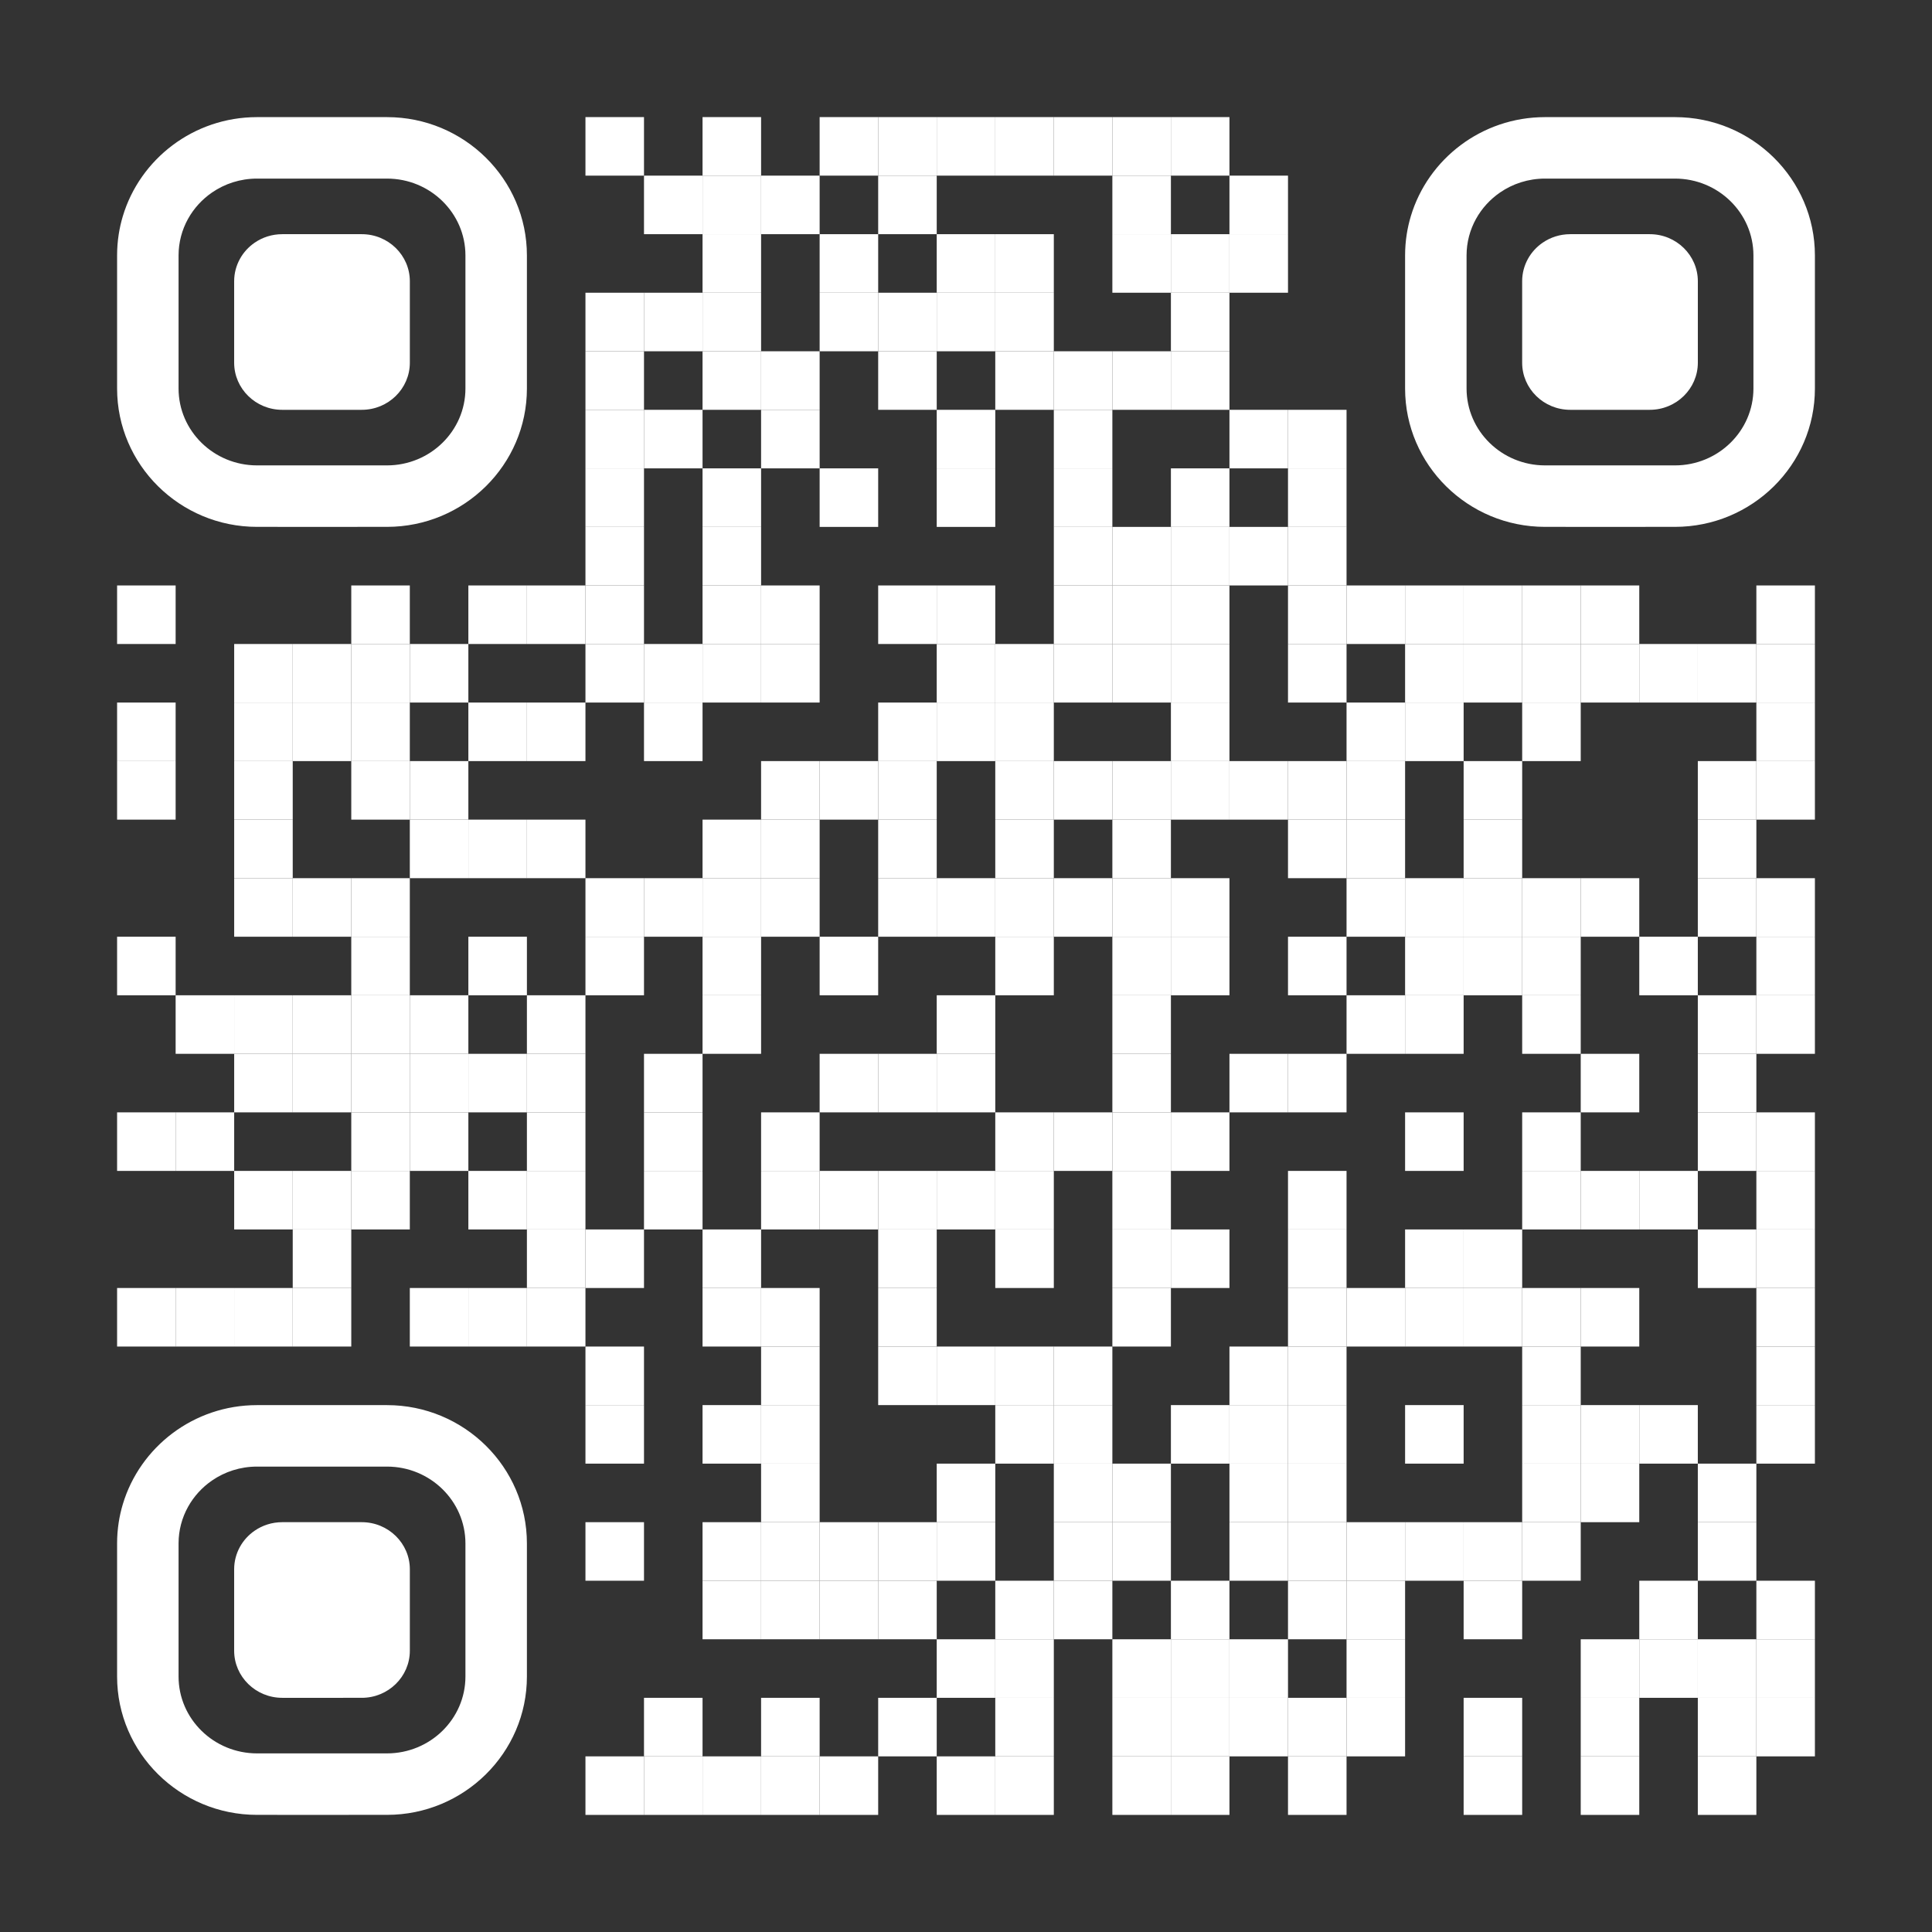 <?xml version="1.0" encoding="utf-8"?>
<!DOCTYPE svg PUBLIC "-//W3C//DTD SVG 1.1//EN" "http://www.w3.org/Graphics/SVG/1.1/DTD/svg11.dtd">
<svg version="1.1" id="Layer_1" xmlns="http://www.w3.org/2000/svg" xmlns:xlink="http://www.w3.org/1999/xlink" x="0px" y="0px"
width="1716px" height="1716px" viewBox="0 0 1716 1716" enable-background="new 0 0 1716 1716" xml:space="preserve">
<rect x="0" y="0" width="1716" height="1716" fill="#333333" stroke="none"/>
<rect x="0" y="0" width="1716" height="1716" fill="none" /><g transform="translate(104,104)"><g transform="translate(416,0) scale(0.52,0.52)"><g transform="" style="fill: rgb(255, 255, 255);">
<rect width="100" height="100"/>
</g></g><g transform="translate(520,0) scale(0.52,0.52)"><g transform="" style="fill: rgb(255, 255, 255);">
<rect width="100" height="100"/>
</g></g><g transform="translate(624,0) scale(0.52,0.52)"><g transform="" style="fill: rgb(255, 255, 255);">
<rect width="100" height="100"/>
</g></g><g transform="translate(676,0) scale(0.52,0.52)"><g transform="" style="fill: rgb(255, 255, 255);">
<rect width="100" height="100"/>
</g></g><g transform="translate(728,0) scale(0.52,0.52)"><g transform="" style="fill: rgb(255, 255, 255);">
<rect width="100" height="100"/>
</g></g><g transform="translate(780,0) scale(0.52,0.52)"><g transform="" style="fill: rgb(255, 255, 255);">
<rect width="100" height="100"/>
</g></g><g transform="translate(832,0) scale(0.52,0.52)"><g transform="" style="fill: rgb(255, 255, 255);">
<rect width="100" height="100"/>
</g></g><g transform="translate(884,0) scale(0.52,0.52)"><g transform="" style="fill: rgb(255, 255, 255);">
<rect width="100" height="100"/>
</g></g><g transform="translate(936,0) scale(0.52,0.52)"><g transform="" style="fill: rgb(255, 255, 255);">
<rect width="100" height="100"/>
</g></g><g transform="translate(468,52) scale(0.52,0.52)"><g transform="" style="fill: rgb(255, 255, 255);">
<rect width="100" height="100"/>
</g></g><g transform="translate(520,52) scale(0.52,0.52)"><g transform="" style="fill: rgb(255, 255, 255);">
<rect width="100" height="100"/>
</g></g><g transform="translate(572,52) scale(0.52,0.52)"><g transform="" style="fill: rgb(255, 255, 255);">
<rect width="100" height="100"/>
</g></g><g transform="translate(676,52) scale(0.52,0.52)"><g transform="" style="fill: rgb(255, 255, 255);">
<rect width="100" height="100"/>
</g></g><g transform="translate(884,52) scale(0.52,0.52)"><g transform="" style="fill: rgb(255, 255, 255);">
<rect width="100" height="100"/>
</g></g><g transform="translate(988,52) scale(0.52,0.52)"><g transform="" style="fill: rgb(255, 255, 255);">
<rect width="100" height="100"/>
</g></g><g transform="translate(520,104) scale(0.52,0.52)"><g transform="" style="fill: rgb(255, 255, 255);">
<rect width="100" height="100"/>
</g></g><g transform="translate(624,104) scale(0.52,0.52)"><g transform="" style="fill: rgb(255, 255, 255);">
<rect width="100" height="100"/>
</g></g><g transform="translate(728,104) scale(0.52,0.52)"><g transform="" style="fill: rgb(255, 255, 255);">
<rect width="100" height="100"/>
</g></g><g transform="translate(780,104) scale(0.52,0.52)"><g transform="" style="fill: rgb(255, 255, 255);">
<rect width="100" height="100"/>
</g></g><g transform="translate(884,104) scale(0.52,0.52)"><g transform="" style="fill: rgb(255, 255, 255);">
<rect width="100" height="100"/>
</g></g><g transform="translate(936,104) scale(0.52,0.52)"><g transform="" style="fill: rgb(255, 255, 255);">
<rect width="100" height="100"/>
</g></g><g transform="translate(988,104) scale(0.52,0.52)"><g transform="" style="fill: rgb(255, 255, 255);">
<rect width="100" height="100"/>
</g></g><g transform="translate(416,156) scale(0.52,0.52)"><g transform="" style="fill: rgb(255, 255, 255);">
<rect width="100" height="100"/>
</g></g><g transform="translate(468,156) scale(0.52,0.52)"><g transform="" style="fill: rgb(255, 255, 255);">
<rect width="100" height="100"/>
</g></g><g transform="translate(520,156) scale(0.52,0.52)"><g transform="" style="fill: rgb(255, 255, 255);">
<rect width="100" height="100"/>
</g></g><g transform="translate(624,156) scale(0.52,0.52)"><g transform="" style="fill: rgb(255, 255, 255);">
<rect width="100" height="100"/>
</g></g><g transform="translate(676,156) scale(0.52,0.52)"><g transform="" style="fill: rgb(255, 255, 255);">
<rect width="100" height="100"/>
</g></g><g transform="translate(728,156) scale(0.52,0.52)"><g transform="" style="fill: rgb(255, 255, 255);">
<rect width="100" height="100"/>
</g></g><g transform="translate(780,156) scale(0.52,0.52)"><g transform="" style="fill: rgb(255, 255, 255);">
<rect width="100" height="100"/>
</g></g><g transform="translate(936,156) scale(0.52,0.52)"><g transform="" style="fill: rgb(255, 255, 255);">
<rect width="100" height="100"/>
</g></g><g transform="translate(416,208) scale(0.52,0.52)"><g transform="" style="fill: rgb(255, 255, 255);">
<rect width="100" height="100"/>
</g></g><g transform="translate(520,208) scale(0.52,0.52)"><g transform="" style="fill: rgb(255, 255, 255);">
<rect width="100" height="100"/>
</g></g><g transform="translate(572,208) scale(0.52,0.52)"><g transform="" style="fill: rgb(255, 255, 255);">
<rect width="100" height="100"/>
</g></g><g transform="translate(676,208) scale(0.52,0.52)"><g transform="" style="fill: rgb(255, 255, 255);">
<rect width="100" height="100"/>
</g></g><g transform="translate(780,208) scale(0.52,0.52)"><g transform="" style="fill: rgb(255, 255, 255);">
<rect width="100" height="100"/>
</g></g><g transform="translate(832,208) scale(0.52,0.52)"><g transform="" style="fill: rgb(255, 255, 255);">
<rect width="100" height="100"/>
</g></g><g transform="translate(884,208) scale(0.52,0.52)"><g transform="" style="fill: rgb(255, 255, 255);">
<rect width="100" height="100"/>
</g></g><g transform="translate(936,208) scale(0.52,0.52)"><g transform="" style="fill: rgb(255, 255, 255);">
<rect width="100" height="100"/>
</g></g><g transform="translate(416,260) scale(0.52,0.52)"><g transform="" style="fill: rgb(255, 255, 255);">
<rect width="100" height="100"/>
</g></g><g transform="translate(468,260) scale(0.52,0.52)"><g transform="" style="fill: rgb(255, 255, 255);">
<rect width="100" height="100"/>
</g></g><g transform="translate(572,260) scale(0.52,0.52)"><g transform="" style="fill: rgb(255, 255, 255);">
<rect width="100" height="100"/>
</g></g><g transform="translate(728,260) scale(0.52,0.52)"><g transform="" style="fill: rgb(255, 255, 255);">
<rect width="100" height="100"/>
</g></g><g transform="translate(832,260) scale(0.52,0.52)"><g transform="" style="fill: rgb(255, 255, 255);">
<rect width="100" height="100"/>
</g></g><g transform="translate(988,260) scale(0.52,0.52)"><g transform="" style="fill: rgb(255, 255, 255);">
<rect width="100" height="100"/>
</g></g><g transform="translate(1040,260) scale(0.52,0.52)"><g transform="" style="fill: rgb(255, 255, 255);">
<rect width="100" height="100"/>
</g></g><g transform="translate(416,312) scale(0.52,0.52)"><g transform="" style="fill: rgb(255, 255, 255);">
<rect width="100" height="100"/>
</g></g><g transform="translate(520,312) scale(0.52,0.52)"><g transform="" style="fill: rgb(255, 255, 255);">
<rect width="100" height="100"/>
</g></g><g transform="translate(624,312) scale(0.52,0.52)"><g transform="" style="fill: rgb(255, 255, 255);">
<rect width="100" height="100"/>
</g></g><g transform="translate(728,312) scale(0.52,0.52)"><g transform="" style="fill: rgb(255, 255, 255);">
<rect width="100" height="100"/>
</g></g><g transform="translate(832,312) scale(0.52,0.52)"><g transform="" style="fill: rgb(255, 255, 255);">
<rect width="100" height="100"/>
</g></g><g transform="translate(936,312) scale(0.52,0.52)"><g transform="" style="fill: rgb(255, 255, 255);">
<rect width="100" height="100"/>
</g></g><g transform="translate(1040,312) scale(0.52,0.52)"><g transform="" style="fill: rgb(255, 255, 255);">
<rect width="100" height="100"/>
</g></g><g transform="translate(416,364) scale(0.52,0.52)"><g transform="" style="fill: rgb(255, 255, 255);">
<rect width="100" height="100"/>
</g></g><g transform="translate(520,364) scale(0.52,0.52)"><g transform="" style="fill: rgb(255, 255, 255);">
<rect width="100" height="100"/>
</g></g><g transform="translate(832,364) scale(0.52,0.52)"><g transform="" style="fill: rgb(255, 255, 255);">
<rect width="100" height="100"/>
</g></g><g transform="translate(884,364) scale(0.52,0.52)"><g transform="" style="fill: rgb(255, 255, 255);">
<rect width="100" height="100"/>
</g></g><g transform="translate(936,364) scale(0.52,0.52)"><g transform="" style="fill: rgb(255, 255, 255);">
<rect width="100" height="100"/>
</g></g><g transform="translate(988,364) scale(0.52,0.52)"><g transform="" style="fill: rgb(255, 255, 255);">
<rect width="100" height="100"/>
</g></g><g transform="translate(1040,364) scale(0.52,0.52)"><g transform="" style="fill: rgb(255, 255, 255);">
<rect width="100" height="100"/>
</g></g><g transform="translate(0,416) scale(0.52,0.52)"><g transform="" style="fill: rgb(255, 255, 255);">
<rect width="100" height="100"/>
</g></g><g transform="translate(208,416) scale(0.52,0.52)"><g transform="" style="fill: rgb(255, 255, 255);">
<rect width="100" height="100"/>
</g></g><g transform="translate(312,416) scale(0.52,0.52)"><g transform="" style="fill: rgb(255, 255, 255);">
<rect width="100" height="100"/>
</g></g><g transform="translate(364,416) scale(0.52,0.52)"><g transform="" style="fill: rgb(255, 255, 255);">
<rect width="100" height="100"/>
</g></g><g transform="translate(416,416) scale(0.52,0.52)"><g transform="" style="fill: rgb(255, 255, 255);">
<rect width="100" height="100"/>
</g></g><g transform="translate(520,416) scale(0.52,0.52)"><g transform="" style="fill: rgb(255, 255, 255);">
<rect width="100" height="100"/>
</g></g><g transform="translate(572,416) scale(0.52,0.52)"><g transform="" style="fill: rgb(255, 255, 255);">
<rect width="100" height="100"/>
</g></g><g transform="translate(676,416) scale(0.52,0.52)"><g transform="" style="fill: rgb(255, 255, 255);">
<rect width="100" height="100"/>
</g></g><g transform="translate(728,416) scale(0.52,0.52)"><g transform="" style="fill: rgb(255, 255, 255);">
<rect width="100" height="100"/>
</g></g><g transform="translate(832,416) scale(0.52,0.52)"><g transform="" style="fill: rgb(255, 255, 255);">
<rect width="100" height="100"/>
</g></g><g transform="translate(884,416) scale(0.52,0.52)"><g transform="" style="fill: rgb(255, 255, 255);">
<rect width="100" height="100"/>
</g></g><g transform="translate(936,416) scale(0.52,0.52)"><g transform="" style="fill: rgb(255, 255, 255);">
<rect width="100" height="100"/>
</g></g><g transform="translate(1040,416) scale(0.52,0.52)"><g transform="" style="fill: rgb(255, 255, 255);">
<rect width="100" height="100"/>
</g></g><g transform="translate(1092,416) scale(0.52,0.52)"><g transform="" style="fill: rgb(255, 255, 255);">
<rect width="100" height="100"/>
</g></g><g transform="translate(1144,416) scale(0.52,0.52)"><g transform="" style="fill: rgb(255, 255, 255);">
<rect width="100" height="100"/>
</g></g><g transform="translate(1196,416) scale(0.52,0.52)"><g transform="" style="fill: rgb(255, 255, 255);">
<rect width="100" height="100"/>
</g></g><g transform="translate(1248,416) scale(0.52,0.52)"><g transform="" style="fill: rgb(255, 255, 255);">
<rect width="100" height="100"/>
</g></g><g transform="translate(1300,416) scale(0.52,0.52)"><g transform="" style="fill: rgb(255, 255, 255);">
<rect width="100" height="100"/>
</g></g><g transform="translate(1456,416) scale(0.52,0.52)"><g transform="" style="fill: rgb(255, 255, 255);">
<rect width="100" height="100"/>
</g></g><g transform="translate(104,468) scale(0.52,0.52)"><g transform="" style="fill: rgb(255, 255, 255);">
<rect width="100" height="100"/>
</g></g><g transform="translate(156,468) scale(0.52,0.52)"><g transform="" style="fill: rgb(255, 255, 255);">
<rect width="100" height="100"/>
</g></g><g transform="translate(208,468) scale(0.52,0.52)"><g transform="" style="fill: rgb(255, 255, 255);">
<rect width="100" height="100"/>
</g></g><g transform="translate(260,468) scale(0.52,0.52)"><g transform="" style="fill: rgb(255, 255, 255);">
<rect width="100" height="100"/>
</g></g><g transform="translate(416,468) scale(0.52,0.52)"><g transform="" style="fill: rgb(255, 255, 255);">
<rect width="100" height="100"/>
</g></g><g transform="translate(468,468) scale(0.52,0.52)"><g transform="" style="fill: rgb(255, 255, 255);">
<rect width="100" height="100"/>
</g></g><g transform="translate(520,468) scale(0.52,0.52)"><g transform="" style="fill: rgb(255, 255, 255);">
<rect width="100" height="100"/>
</g></g><g transform="translate(572,468) scale(0.52,0.52)"><g transform="" style="fill: rgb(255, 255, 255);">
<rect width="100" height="100"/>
</g></g><g transform="translate(728,468) scale(0.52,0.52)"><g transform="" style="fill: rgb(255, 255, 255);">
<rect width="100" height="100"/>
</g></g><g transform="translate(780,468) scale(0.52,0.52)"><g transform="" style="fill: rgb(255, 255, 255);">
<rect width="100" height="100"/>
</g></g><g transform="translate(832,468) scale(0.52,0.52)"><g transform="" style="fill: rgb(255, 255, 255);">
<rect width="100" height="100"/>
</g></g><g transform="translate(884,468) scale(0.52,0.52)"><g transform="" style="fill: rgb(255, 255, 255);">
<rect width="100" height="100"/>
</g></g><g transform="translate(936,468) scale(0.52,0.52)"><g transform="" style="fill: rgb(255, 255, 255);">
<rect width="100" height="100"/>
</g></g><g transform="translate(1040,468) scale(0.52,0.52)"><g transform="" style="fill: rgb(255, 255, 255);">
<rect width="100" height="100"/>
</g></g><g transform="translate(1144,468) scale(0.52,0.52)"><g transform="" style="fill: rgb(255, 255, 255);">
<rect width="100" height="100"/>
</g></g><g transform="translate(1196,468) scale(0.52,0.52)"><g transform="" style="fill: rgb(255, 255, 255);">
<rect width="100" height="100"/>
</g></g><g transform="translate(1248,468) scale(0.52,0.52)"><g transform="" style="fill: rgb(255, 255, 255);">
<rect width="100" height="100"/>
</g></g><g transform="translate(1300,468) scale(0.52,0.52)"><g transform="" style="fill: rgb(255, 255, 255);">
<rect width="100" height="100"/>
</g></g><g transform="translate(1352,468) scale(0.52,0.52)"><g transform="" style="fill: rgb(255, 255, 255);">
<rect width="100" height="100"/>
</g></g><g transform="translate(1404,468) scale(0.52,0.52)"><g transform="" style="fill: rgb(255, 255, 255);">
<rect width="100" height="100"/>
</g></g><g transform="translate(1456,468) scale(0.52,0.52)"><g transform="" style="fill: rgb(255, 255, 255);">
<rect width="100" height="100"/>
</g></g><g transform="translate(0,520) scale(0.52,0.52)"><g transform="" style="fill: rgb(255, 255, 255);">
<rect width="100" height="100"/>
</g></g><g transform="translate(104,520) scale(0.52,0.52)"><g transform="" style="fill: rgb(255, 255, 255);">
<rect width="100" height="100"/>
</g></g><g transform="translate(156,520) scale(0.52,0.52)"><g transform="" style="fill: rgb(255, 255, 255);">
<rect width="100" height="100"/>
</g></g><g transform="translate(208,520) scale(0.52,0.52)"><g transform="" style="fill: rgb(255, 255, 255);">
<rect width="100" height="100"/>
</g></g><g transform="translate(312,520) scale(0.52,0.52)"><g transform="" style="fill: rgb(255, 255, 255);">
<rect width="100" height="100"/>
</g></g><g transform="translate(364,520) scale(0.52,0.52)"><g transform="" style="fill: rgb(255, 255, 255);">
<rect width="100" height="100"/>
</g></g><g transform="translate(468,520) scale(0.52,0.52)"><g transform="" style="fill: rgb(255, 255, 255);">
<rect width="100" height="100"/>
</g></g><g transform="translate(676,520) scale(0.52,0.52)"><g transform="" style="fill: rgb(255, 255, 255);">
<rect width="100" height="100"/>
</g></g><g transform="translate(728,520) scale(0.52,0.52)"><g transform="" style="fill: rgb(255, 255, 255);">
<rect width="100" height="100"/>
</g></g><g transform="translate(780,520) scale(0.52,0.52)"><g transform="" style="fill: rgb(255, 255, 255);">
<rect width="100" height="100"/>
</g></g><g transform="translate(936,520) scale(0.52,0.52)"><g transform="" style="fill: rgb(255, 255, 255);">
<rect width="100" height="100"/>
</g></g><g transform="translate(1092,520) scale(0.52,0.52)"><g transform="" style="fill: rgb(255, 255, 255);">
<rect width="100" height="100"/>
</g></g><g transform="translate(1144,520) scale(0.52,0.52)"><g transform="" style="fill: rgb(255, 255, 255);">
<rect width="100" height="100"/>
</g></g><g transform="translate(1248,520) scale(0.52,0.52)"><g transform="" style="fill: rgb(255, 255, 255);">
<rect width="100" height="100"/>
</g></g><g transform="translate(1456,520) scale(0.52,0.52)"><g transform="" style="fill: rgb(255, 255, 255);">
<rect width="100" height="100"/>
</g></g><g transform="translate(0,572) scale(0.52,0.52)"><g transform="" style="fill: rgb(255, 255, 255);">
<rect width="100" height="100"/>
</g></g><g transform="translate(104,572) scale(0.52,0.52)"><g transform="" style="fill: rgb(255, 255, 255);">
<rect width="100" height="100"/>
</g></g><g transform="translate(208,572) scale(0.52,0.52)"><g transform="" style="fill: rgb(255, 255, 255);">
<rect width="100" height="100"/>
</g></g><g transform="translate(260,572) scale(0.52,0.52)"><g transform="" style="fill: rgb(255, 255, 255);">
<rect width="100" height="100"/>
</g></g><g transform="translate(572,572) scale(0.52,0.52)"><g transform="" style="fill: rgb(255, 255, 255);">
<rect width="100" height="100"/>
</g></g><g transform="translate(624,572) scale(0.52,0.52)"><g transform="" style="fill: rgb(255, 255, 255);">
<rect width="100" height="100"/>
</g></g><g transform="translate(676,572) scale(0.52,0.52)"><g transform="" style="fill: rgb(255, 255, 255);">
<rect width="100" height="100"/>
</g></g><g transform="translate(780,572) scale(0.52,0.52)"><g transform="" style="fill: rgb(255, 255, 255);">
<rect width="100" height="100"/>
</g></g><g transform="translate(832,572) scale(0.52,0.52)"><g transform="" style="fill: rgb(255, 255, 255);">
<rect width="100" height="100"/>
</g></g><g transform="translate(884,572) scale(0.52,0.52)"><g transform="" style="fill: rgb(255, 255, 255);">
<rect width="100" height="100"/>
</g></g><g transform="translate(936,572) scale(0.52,0.52)"><g transform="" style="fill: rgb(255, 255, 255);">
<rect width="100" height="100"/>
</g></g><g transform="translate(988,572) scale(0.52,0.52)"><g transform="" style="fill: rgb(255, 255, 255);">
<rect width="100" height="100"/>
</g></g><g transform="translate(1040,572) scale(0.52,0.52)"><g transform="" style="fill: rgb(255, 255, 255);">
<rect width="100" height="100"/>
</g></g><g transform="translate(1092,572) scale(0.52,0.52)"><g transform="" style="fill: rgb(255, 255, 255);">
<rect width="100" height="100"/>
</g></g><g transform="translate(1196,572) scale(0.52,0.52)"><g transform="" style="fill: rgb(255, 255, 255);">
<rect width="100" height="100"/>
</g></g><g transform="translate(1404,572) scale(0.52,0.52)"><g transform="" style="fill: rgb(255, 255, 255);">
<rect width="100" height="100"/>
</g></g><g transform="translate(1456,572) scale(0.52,0.52)"><g transform="" style="fill: rgb(255, 255, 255);">
<rect width="100" height="100"/>
</g></g><g transform="translate(104,624) scale(0.52,0.52)"><g transform="" style="fill: rgb(255, 255, 255);">
<rect width="100" height="100"/>
</g></g><g transform="translate(260,624) scale(0.52,0.52)"><g transform="" style="fill: rgb(255, 255, 255);">
<rect width="100" height="100"/>
</g></g><g transform="translate(312,624) scale(0.52,0.52)"><g transform="" style="fill: rgb(255, 255, 255);">
<rect width="100" height="100"/>
</g></g><g transform="translate(364,624) scale(0.52,0.52)"><g transform="" style="fill: rgb(255, 255, 255);">
<rect width="100" height="100"/>
</g></g><g transform="translate(520,624) scale(0.52,0.52)"><g transform="" style="fill: rgb(255, 255, 255);">
<rect width="100" height="100"/>
</g></g><g transform="translate(572,624) scale(0.52,0.52)"><g transform="" style="fill: rgb(255, 255, 255);">
<rect width="100" height="100"/>
</g></g><g transform="translate(676,624) scale(0.52,0.52)"><g transform="" style="fill: rgb(255, 255, 255);">
<rect width="100" height="100"/>
</g></g><g transform="translate(780,624) scale(0.52,0.52)"><g transform="" style="fill: rgb(255, 255, 255);">
<rect width="100" height="100"/>
</g></g><g transform="translate(884,624) scale(0.52,0.52)"><g transform="" style="fill: rgb(255, 255, 255);">
<rect width="100" height="100"/>
</g></g><g transform="translate(1040,624) scale(0.52,0.52)"><g transform="" style="fill: rgb(255, 255, 255);">
<rect width="100" height="100"/>
</g></g><g transform="translate(1092,624) scale(0.52,0.52)"><g transform="" style="fill: rgb(255, 255, 255);">
<rect width="100" height="100"/>
</g></g><g transform="translate(1196,624) scale(0.52,0.52)"><g transform="" style="fill: rgb(255, 255, 255);">
<rect width="100" height="100"/>
</g></g><g transform="translate(1404,624) scale(0.52,0.52)"><g transform="" style="fill: rgb(255, 255, 255);">
<rect width="100" height="100"/>
</g></g><g transform="translate(104,676) scale(0.52,0.52)"><g transform="" style="fill: rgb(255, 255, 255);">
<rect width="100" height="100"/>
</g></g><g transform="translate(156,676) scale(0.52,0.52)"><g transform="" style="fill: rgb(255, 255, 255);">
<rect width="100" height="100"/>
</g></g><g transform="translate(208,676) scale(0.52,0.52)"><g transform="" style="fill: rgb(255, 255, 255);">
<rect width="100" height="100"/>
</g></g><g transform="translate(416,676) scale(0.52,0.52)"><g transform="" style="fill: rgb(255, 255, 255);">
<rect width="100" height="100"/>
</g></g><g transform="translate(468,676) scale(0.52,0.52)"><g transform="" style="fill: rgb(255, 255, 255);">
<rect width="100" height="100"/>
</g></g><g transform="translate(520,676) scale(0.52,0.52)"><g transform="" style="fill: rgb(255, 255, 255);">
<rect width="100" height="100"/>
</g></g><g transform="translate(572,676) scale(0.52,0.52)"><g transform="" style="fill: rgb(255, 255, 255);">
<rect width="100" height="100"/>
</g></g><g transform="translate(676,676) scale(0.52,0.52)"><g transform="" style="fill: rgb(255, 255, 255);">
<rect width="100" height="100"/>
</g></g><g transform="translate(728,676) scale(0.52,0.52)"><g transform="" style="fill: rgb(255, 255, 255);">
<rect width="100" height="100"/>
</g></g><g transform="translate(780,676) scale(0.52,0.52)"><g transform="" style="fill: rgb(255, 255, 255);">
<rect width="100" height="100"/>
</g></g><g transform="translate(832,676) scale(0.52,0.52)"><g transform="" style="fill: rgb(255, 255, 255);">
<rect width="100" height="100"/>
</g></g><g transform="translate(884,676) scale(0.52,0.52)"><g transform="" style="fill: rgb(255, 255, 255);">
<rect width="100" height="100"/>
</g></g><g transform="translate(936,676) scale(0.52,0.52)"><g transform="" style="fill: rgb(255, 255, 255);">
<rect width="100" height="100"/>
</g></g><g transform="translate(1092,676) scale(0.52,0.52)"><g transform="" style="fill: rgb(255, 255, 255);">
<rect width="100" height="100"/>
</g></g><g transform="translate(1144,676) scale(0.52,0.52)"><g transform="" style="fill: rgb(255, 255, 255);">
<rect width="100" height="100"/>
</g></g><g transform="translate(1196,676) scale(0.52,0.52)"><g transform="" style="fill: rgb(255, 255, 255);">
<rect width="100" height="100"/>
</g></g><g transform="translate(1248,676) scale(0.52,0.52)"><g transform="" style="fill: rgb(255, 255, 255);">
<rect width="100" height="100"/>
</g></g><g transform="translate(1300,676) scale(0.52,0.52)"><g transform="" style="fill: rgb(255, 255, 255);">
<rect width="100" height="100"/>
</g></g><g transform="translate(1404,676) scale(0.52,0.52)"><g transform="" style="fill: rgb(255, 255, 255);">
<rect width="100" height="100"/>
</g></g><g transform="translate(1456,676) scale(0.52,0.52)"><g transform="" style="fill: rgb(255, 255, 255);">
<rect width="100" height="100"/>
</g></g><g transform="translate(0,728) scale(0.52,0.52)"><g transform="" style="fill: rgb(255, 255, 255);">
<rect width="100" height="100"/>
</g></g><g transform="translate(208,728) scale(0.52,0.52)"><g transform="" style="fill: rgb(255, 255, 255);">
<rect width="100" height="100"/>
</g></g><g transform="translate(312,728) scale(0.52,0.52)"><g transform="" style="fill: rgb(255, 255, 255);">
<rect width="100" height="100"/>
</g></g><g transform="translate(416,728) scale(0.52,0.52)"><g transform="" style="fill: rgb(255, 255, 255);">
<rect width="100" height="100"/>
</g></g><g transform="translate(520,728) scale(0.52,0.52)"><g transform="" style="fill: rgb(255, 255, 255);">
<rect width="100" height="100"/>
</g></g><g transform="translate(624,728) scale(0.52,0.52)"><g transform="" style="fill: rgb(255, 255, 255);">
<rect width="100" height="100"/>
</g></g><g transform="translate(780,728) scale(0.52,0.52)"><g transform="" style="fill: rgb(255, 255, 255);">
<rect width="100" height="100"/>
</g></g><g transform="translate(884,728) scale(0.52,0.52)"><g transform="" style="fill: rgb(255, 255, 255);">
<rect width="100" height="100"/>
</g></g><g transform="translate(936,728) scale(0.52,0.52)"><g transform="" style="fill: rgb(255, 255, 255);">
<rect width="100" height="100"/>
</g></g><g transform="translate(1040,728) scale(0.52,0.52)"><g transform="" style="fill: rgb(255, 255, 255);">
<rect width="100" height="100"/>
</g></g><g transform="translate(1144,728) scale(0.52,0.52)"><g transform="" style="fill: rgb(255, 255, 255);">
<rect width="100" height="100"/>
</g></g><g transform="translate(1196,728) scale(0.52,0.52)"><g transform="" style="fill: rgb(255, 255, 255);">
<rect width="100" height="100"/>
</g></g><g transform="translate(1248,728) scale(0.52,0.52)"><g transform="" style="fill: rgb(255, 255, 255);">
<rect width="100" height="100"/>
</g></g><g transform="translate(1352,728) scale(0.52,0.52)"><g transform="" style="fill: rgb(255, 255, 255);">
<rect width="100" height="100"/>
</g></g><g transform="translate(1456,728) scale(0.52,0.52)"><g transform="" style="fill: rgb(255, 255, 255);">
<rect width="100" height="100"/>
</g></g><g transform="translate(52,780) scale(0.52,0.52)"><g transform="" style="fill: rgb(255, 255, 255);">
<rect width="100" height="100"/>
</g></g><g transform="translate(104,780) scale(0.52,0.52)"><g transform="" style="fill: rgb(255, 255, 255);">
<rect width="100" height="100"/>
</g></g><g transform="translate(156,780) scale(0.52,0.52)"><g transform="" style="fill: rgb(255, 255, 255);">
<rect width="100" height="100"/>
</g></g><g transform="translate(208,780) scale(0.52,0.52)"><g transform="" style="fill: rgb(255, 255, 255);">
<rect width="100" height="100"/>
</g></g><g transform="translate(260,780) scale(0.52,0.52)"><g transform="" style="fill: rgb(255, 255, 255);">
<rect width="100" height="100"/>
</g></g><g transform="translate(364,780) scale(0.52,0.52)"><g transform="" style="fill: rgb(255, 255, 255);">
<rect width="100" height="100"/>
</g></g><g transform="translate(520,780) scale(0.52,0.52)"><g transform="" style="fill: rgb(255, 255, 255);">
<rect width="100" height="100"/>
</g></g><g transform="translate(728,780) scale(0.52,0.52)"><g transform="" style="fill: rgb(255, 255, 255);">
<rect width="100" height="100"/>
</g></g><g transform="translate(884,780) scale(0.52,0.52)"><g transform="" style="fill: rgb(255, 255, 255);">
<rect width="100" height="100"/>
</g></g><g transform="translate(1092,780) scale(0.52,0.52)"><g transform="" style="fill: rgb(255, 255, 255);">
<rect width="100" height="100"/>
</g></g><g transform="translate(1144,780) scale(0.52,0.52)"><g transform="" style="fill: rgb(255, 255, 255);">
<rect width="100" height="100"/>
</g></g><g transform="translate(1248,780) scale(0.52,0.52)"><g transform="" style="fill: rgb(255, 255, 255);">
<rect width="100" height="100"/>
</g></g><g transform="translate(1404,780) scale(0.52,0.52)"><g transform="" style="fill: rgb(255, 255, 255);">
<rect width="100" height="100"/>
</g></g><g transform="translate(1456,780) scale(0.52,0.52)"><g transform="" style="fill: rgb(255, 255, 255);">
<rect width="100" height="100"/>
</g></g><g transform="translate(104,832) scale(0.52,0.52)"><g transform="" style="fill: rgb(255, 255, 255);">
<rect width="100" height="100"/>
</g></g><g transform="translate(156,832) scale(0.52,0.52)"><g transform="" style="fill: rgb(255, 255, 255);">
<rect width="100" height="100"/>
</g></g><g transform="translate(208,832) scale(0.52,0.52)"><g transform="" style="fill: rgb(255, 255, 255);">
<rect width="100" height="100"/>
</g></g><g transform="translate(260,832) scale(0.52,0.52)"><g transform="" style="fill: rgb(255, 255, 255);">
<rect width="100" height="100"/>
</g></g><g transform="translate(312,832) scale(0.52,0.52)"><g transform="" style="fill: rgb(255, 255, 255);">
<rect width="100" height="100"/>
</g></g><g transform="translate(364,832) scale(0.52,0.52)"><g transform="" style="fill: rgb(255, 255, 255);">
<rect width="100" height="100"/>
</g></g><g transform="translate(468,832) scale(0.52,0.52)"><g transform="" style="fill: rgb(255, 255, 255);">
<rect width="100" height="100"/>
</g></g><g transform="translate(624,832) scale(0.52,0.52)"><g transform="" style="fill: rgb(255, 255, 255);">
<rect width="100" height="100"/>
</g></g><g transform="translate(676,832) scale(0.52,0.52)"><g transform="" style="fill: rgb(255, 255, 255);">
<rect width="100" height="100"/>
</g></g><g transform="translate(728,832) scale(0.52,0.52)"><g transform="" style="fill: rgb(255, 255, 255);">
<rect width="100" height="100"/>
</g></g><g transform="translate(884,832) scale(0.52,0.52)"><g transform="" style="fill: rgb(255, 255, 255);">
<rect width="100" height="100"/>
</g></g><g transform="translate(988,832) scale(0.52,0.52)"><g transform="" style="fill: rgb(255, 255, 255);">
<rect width="100" height="100"/>
</g></g><g transform="translate(1040,832) scale(0.52,0.52)"><g transform="" style="fill: rgb(255, 255, 255);">
<rect width="100" height="100"/>
</g></g><g transform="translate(1300,832) scale(0.52,0.52)"><g transform="" style="fill: rgb(255, 255, 255);">
<rect width="100" height="100"/>
</g></g><g transform="translate(1404,832) scale(0.52,0.52)"><g transform="" style="fill: rgb(255, 255, 255);">
<rect width="100" height="100"/>
</g></g><g transform="translate(0,884) scale(0.52,0.52)"><g transform="" style="fill: rgb(255, 255, 255);">
<rect width="100" height="100"/>
</g></g><g transform="translate(52,884) scale(0.52,0.52)"><g transform="" style="fill: rgb(255, 255, 255);">
<rect width="100" height="100"/>
</g></g><g transform="translate(208,884) scale(0.52,0.52)"><g transform="" style="fill: rgb(255, 255, 255);">
<rect width="100" height="100"/>
</g></g><g transform="translate(260,884) scale(0.52,0.52)"><g transform="" style="fill: rgb(255, 255, 255);">
<rect width="100" height="100"/>
</g></g><g transform="translate(364,884) scale(0.52,0.52)"><g transform="" style="fill: rgb(255, 255, 255);">
<rect width="100" height="100"/>
</g></g><g transform="translate(468,884) scale(0.52,0.52)"><g transform="" style="fill: rgb(255, 255, 255);">
<rect width="100" height="100"/>
</g></g><g transform="translate(572,884) scale(0.52,0.52)"><g transform="" style="fill: rgb(255, 255, 255);">
<rect width="100" height="100"/>
</g></g><g transform="translate(780,884) scale(0.52,0.52)"><g transform="" style="fill: rgb(255, 255, 255);">
<rect width="100" height="100"/>
</g></g><g transform="translate(832,884) scale(0.52,0.52)"><g transform="" style="fill: rgb(255, 255, 255);">
<rect width="100" height="100"/>
</g></g><g transform="translate(884,884) scale(0.52,0.52)"><g transform="" style="fill: rgb(255, 255, 255);">
<rect width="100" height="100"/>
</g></g><g transform="translate(936,884) scale(0.52,0.52)"><g transform="" style="fill: rgb(255, 255, 255);">
<rect width="100" height="100"/>
</g></g><g transform="translate(1144,884) scale(0.52,0.52)"><g transform="" style="fill: rgb(255, 255, 255);">
<rect width="100" height="100"/>
</g></g><g transform="translate(1248,884) scale(0.52,0.52)"><g transform="" style="fill: rgb(255, 255, 255);">
<rect width="100" height="100"/>
</g></g><g transform="translate(1404,884) scale(0.52,0.52)"><g transform="" style="fill: rgb(255, 255, 255);">
<rect width="100" height="100"/>
</g></g><g transform="translate(1456,884) scale(0.52,0.52)"><g transform="" style="fill: rgb(255, 255, 255);">
<rect width="100" height="100"/>
</g></g><g transform="translate(104,936) scale(0.52,0.52)"><g transform="" style="fill: rgb(255, 255, 255);">
<rect width="100" height="100"/>
</g></g><g transform="translate(156,936) scale(0.52,0.52)"><g transform="" style="fill: rgb(255, 255, 255);">
<rect width="100" height="100"/>
</g></g><g transform="translate(208,936) scale(0.52,0.52)"><g transform="" style="fill: rgb(255, 255, 255);">
<rect width="100" height="100"/>
</g></g><g transform="translate(312,936) scale(0.52,0.52)"><g transform="" style="fill: rgb(255, 255, 255);">
<rect width="100" height="100"/>
</g></g><g transform="translate(364,936) scale(0.52,0.52)"><g transform="" style="fill: rgb(255, 255, 255);">
<rect width="100" height="100"/>
</g></g><g transform="translate(468,936) scale(0.52,0.52)"><g transform="" style="fill: rgb(255, 255, 255);">
<rect width="100" height="100"/>
</g></g><g transform="translate(572,936) scale(0.52,0.52)"><g transform="" style="fill: rgb(255, 255, 255);">
<rect width="100" height="100"/>
</g></g><g transform="translate(624,936) scale(0.52,0.52)"><g transform="" style="fill: rgb(255, 255, 255);">
<rect width="100" height="100"/>
</g></g><g transform="translate(676,936) scale(0.52,0.52)"><g transform="" style="fill: rgb(255, 255, 255);">
<rect width="100" height="100"/>
</g></g><g transform="translate(728,936) scale(0.52,0.52)"><g transform="" style="fill: rgb(255, 255, 255);">
<rect width="100" height="100"/>
</g></g><g transform="translate(780,936) scale(0.52,0.52)"><g transform="" style="fill: rgb(255, 255, 255);">
<rect width="100" height="100"/>
</g></g><g transform="translate(884,936) scale(0.52,0.52)"><g transform="" style="fill: rgb(255, 255, 255);">
<rect width="100" height="100"/>
</g></g><g transform="translate(1040,936) scale(0.52,0.52)"><g transform="" style="fill: rgb(255, 255, 255);">
<rect width="100" height="100"/>
</g></g><g transform="translate(1248,936) scale(0.52,0.52)"><g transform="" style="fill: rgb(255, 255, 255);">
<rect width="100" height="100"/>
</g></g><g transform="translate(1300,936) scale(0.52,0.52)"><g transform="" style="fill: rgb(255, 255, 255);">
<rect width="100" height="100"/>
</g></g><g transform="translate(1352,936) scale(0.52,0.52)"><g transform="" style="fill: rgb(255, 255, 255);">
<rect width="100" height="100"/>
</g></g><g transform="translate(1456,936) scale(0.52,0.52)"><g transform="" style="fill: rgb(255, 255, 255);">
<rect width="100" height="100"/>
</g></g><g transform="translate(156,988) scale(0.52,0.52)"><g transform="" style="fill: rgb(255, 255, 255);">
<rect width="100" height="100"/>
</g></g><g transform="translate(364,988) scale(0.52,0.52)"><g transform="" style="fill: rgb(255, 255, 255);">
<rect width="100" height="100"/>
</g></g><g transform="translate(416,988) scale(0.52,0.52)"><g transform="" style="fill: rgb(255, 255, 255);">
<rect width="100" height="100"/>
</g></g><g transform="translate(520,988) scale(0.52,0.52)"><g transform="" style="fill: rgb(255, 255, 255);">
<rect width="100" height="100"/>
</g></g><g transform="translate(676,988) scale(0.52,0.52)"><g transform="" style="fill: rgb(255, 255, 255);">
<rect width="100" height="100"/>
</g></g><g transform="translate(780,988) scale(0.52,0.52)"><g transform="" style="fill: rgb(255, 255, 255);">
<rect width="100" height="100"/>
</g></g><g transform="translate(884,988) scale(0.52,0.52)"><g transform="" style="fill: rgb(255, 255, 255);">
<rect width="100" height="100"/>
</g></g><g transform="translate(936,988) scale(0.52,0.52)"><g transform="" style="fill: rgb(255, 255, 255);">
<rect width="100" height="100"/>
</g></g><g transform="translate(1040,988) scale(0.52,0.52)"><g transform="" style="fill: rgb(255, 255, 255);">
<rect width="100" height="100"/>
</g></g><g transform="translate(1144,988) scale(0.52,0.52)"><g transform="" style="fill: rgb(255, 255, 255);">
<rect width="100" height="100"/>
</g></g><g transform="translate(1196,988) scale(0.52,0.52)"><g transform="" style="fill: rgb(255, 255, 255);">
<rect width="100" height="100"/>
</g></g><g transform="translate(1404,988) scale(0.52,0.52)"><g transform="" style="fill: rgb(255, 255, 255);">
<rect width="100" height="100"/>
</g></g><g transform="translate(1456,988) scale(0.52,0.52)"><g transform="" style="fill: rgb(255, 255, 255);">
<rect width="100" height="100"/>
</g></g><g transform="translate(0,1040) scale(0.52,0.52)"><g transform="" style="fill: rgb(255, 255, 255);">
<rect width="100" height="100"/>
</g></g><g transform="translate(52,1040) scale(0.52,0.52)"><g transform="" style="fill: rgb(255, 255, 255);">
<rect width="100" height="100"/>
</g></g><g transform="translate(104,1040) scale(0.52,0.52)"><g transform="" style="fill: rgb(255, 255, 255);">
<rect width="100" height="100"/>
</g></g><g transform="translate(156,1040) scale(0.52,0.52)"><g transform="" style="fill: rgb(255, 255, 255);">
<rect width="100" height="100"/>
</g></g><g transform="translate(260,1040) scale(0.52,0.52)"><g transform="" style="fill: rgb(255, 255, 255);">
<rect width="100" height="100"/>
</g></g><g transform="translate(312,1040) scale(0.52,0.52)"><g transform="" style="fill: rgb(255, 255, 255);">
<rect width="100" height="100"/>
</g></g><g transform="translate(364,1040) scale(0.52,0.52)"><g transform="" style="fill: rgb(255, 255, 255);">
<rect width="100" height="100"/>
</g></g><g transform="translate(520,1040) scale(0.52,0.52)"><g transform="" style="fill: rgb(255, 255, 255);">
<rect width="100" height="100"/>
</g></g><g transform="translate(572,1040) scale(0.52,0.52)"><g transform="" style="fill: rgb(255, 255, 255);">
<rect width="100" height="100"/>
</g></g><g transform="translate(676,1040) scale(0.52,0.52)"><g transform="" style="fill: rgb(255, 255, 255);">
<rect width="100" height="100"/>
</g></g><g transform="translate(884,1040) scale(0.52,0.52)"><g transform="" style="fill: rgb(255, 255, 255);">
<rect width="100" height="100"/>
</g></g><g transform="translate(1040,1040) scale(0.52,0.52)"><g transform="" style="fill: rgb(255, 255, 255);">
<rect width="100" height="100"/>
</g></g><g transform="translate(1092,1040) scale(0.52,0.52)"><g transform="" style="fill: rgb(255, 255, 255);">
<rect width="100" height="100"/>
</g></g><g transform="translate(1144,1040) scale(0.52,0.52)"><g transform="" style="fill: rgb(255, 255, 255);">
<rect width="100" height="100"/>
</g></g><g transform="translate(1196,1040) scale(0.52,0.52)"><g transform="" style="fill: rgb(255, 255, 255);">
<rect width="100" height="100"/>
</g></g><g transform="translate(1248,1040) scale(0.52,0.52)"><g transform="" style="fill: rgb(255, 255, 255);">
<rect width="100" height="100"/>
</g></g><g transform="translate(1300,1040) scale(0.52,0.52)"><g transform="" style="fill: rgb(255, 255, 255);">
<rect width="100" height="100"/>
</g></g><g transform="translate(1456,1040) scale(0.52,0.52)"><g transform="" style="fill: rgb(255, 255, 255);">
<rect width="100" height="100"/>
</g></g><g transform="translate(416,1092) scale(0.52,0.52)"><g transform="" style="fill: rgb(255, 255, 255);">
<rect width="100" height="100"/>
</g></g><g transform="translate(572,1092) scale(0.52,0.52)"><g transform="" style="fill: rgb(255, 255, 255);">
<rect width="100" height="100"/>
</g></g><g transform="translate(676,1092) scale(0.52,0.52)"><g transform="" style="fill: rgb(255, 255, 255);">
<rect width="100" height="100"/>
</g></g><g transform="translate(728,1092) scale(0.52,0.52)"><g transform="" style="fill: rgb(255, 255, 255);">
<rect width="100" height="100"/>
</g></g><g transform="translate(780,1092) scale(0.52,0.52)"><g transform="" style="fill: rgb(255, 255, 255);">
<rect width="100" height="100"/>
</g></g><g transform="translate(832,1092) scale(0.52,0.52)"><g transform="" style="fill: rgb(255, 255, 255);">
<rect width="100" height="100"/>
</g></g><g transform="translate(988,1092) scale(0.52,0.52)"><g transform="" style="fill: rgb(255, 255, 255);">
<rect width="100" height="100"/>
</g></g><g transform="translate(1040,1092) scale(0.52,0.52)"><g transform="" style="fill: rgb(255, 255, 255);">
<rect width="100" height="100"/>
</g></g><g transform="translate(1248,1092) scale(0.52,0.52)"><g transform="" style="fill: rgb(255, 255, 255);">
<rect width="100" height="100"/>
</g></g><g transform="translate(1456,1092) scale(0.52,0.52)"><g transform="" style="fill: rgb(255, 255, 255);">
<rect width="100" height="100"/>
</g></g><g transform="translate(416,1144) scale(0.52,0.52)"><g transform="" style="fill: rgb(255, 255, 255);">
<rect width="100" height="100"/>
</g></g><g transform="translate(520,1144) scale(0.52,0.52)"><g transform="" style="fill: rgb(255, 255, 255);">
<rect width="100" height="100"/>
</g></g><g transform="translate(572,1144) scale(0.52,0.52)"><g transform="" style="fill: rgb(255, 255, 255);">
<rect width="100" height="100"/>
</g></g><g transform="translate(780,1144) scale(0.52,0.52)"><g transform="" style="fill: rgb(255, 255, 255);">
<rect width="100" height="100"/>
</g></g><g transform="translate(832,1144) scale(0.52,0.52)"><g transform="" style="fill: rgb(255, 255, 255);">
<rect width="100" height="100"/>
</g></g><g transform="translate(936,1144) scale(0.52,0.52)"><g transform="" style="fill: rgb(255, 255, 255);">
<rect width="100" height="100"/>
</g></g><g transform="translate(988,1144) scale(0.52,0.52)"><g transform="" style="fill: rgb(255, 255, 255);">
<rect width="100" height="100"/>
</g></g><g transform="translate(1040,1144) scale(0.52,0.52)"><g transform="" style="fill: rgb(255, 255, 255);">
<rect width="100" height="100"/>
</g></g><g transform="translate(1144,1144) scale(0.52,0.52)"><g transform="" style="fill: rgb(255, 255, 255);">
<rect width="100" height="100"/>
</g></g><g transform="translate(1248,1144) scale(0.52,0.52)"><g transform="" style="fill: rgb(255, 255, 255);">
<rect width="100" height="100"/>
</g></g><g transform="translate(1300,1144) scale(0.52,0.52)"><g transform="" style="fill: rgb(255, 255, 255);">
<rect width="100" height="100"/>
</g></g><g transform="translate(1352,1144) scale(0.52,0.52)"><g transform="" style="fill: rgb(255, 255, 255);">
<rect width="100" height="100"/>
</g></g><g transform="translate(1456,1144) scale(0.52,0.52)"><g transform="" style="fill: rgb(255, 255, 255);">
<rect width="100" height="100"/>
</g></g><g transform="translate(572,1196) scale(0.52,0.52)"><g transform="" style="fill: rgb(255, 255, 255);">
<rect width="100" height="100"/>
</g></g><g transform="translate(728,1196) scale(0.52,0.52)"><g transform="" style="fill: rgb(255, 255, 255);">
<rect width="100" height="100"/>
</g></g><g transform="translate(832,1196) scale(0.52,0.52)"><g transform="" style="fill: rgb(255, 255, 255);">
<rect width="100" height="100"/>
</g></g><g transform="translate(884,1196) scale(0.52,0.52)"><g transform="" style="fill: rgb(255, 255, 255);">
<rect width="100" height="100"/>
</g></g><g transform="translate(988,1196) scale(0.52,0.52)"><g transform="" style="fill: rgb(255, 255, 255);">
<rect width="100" height="100"/>
</g></g><g transform="translate(1040,1196) scale(0.52,0.52)"><g transform="" style="fill: rgb(255, 255, 255);">
<rect width="100" height="100"/>
</g></g><g transform="translate(1248,1196) scale(0.52,0.52)"><g transform="" style="fill: rgb(255, 255, 255);">
<rect width="100" height="100"/>
</g></g><g transform="translate(1300,1196) scale(0.52,0.52)"><g transform="" style="fill: rgb(255, 255, 255);">
<rect width="100" height="100"/>
</g></g><g transform="translate(1404,1196) scale(0.52,0.52)"><g transform="" style="fill: rgb(255, 255, 255);">
<rect width="100" height="100"/>
</g></g><g transform="translate(416,1248) scale(0.52,0.52)"><g transform="" style="fill: rgb(255, 255, 255);">
<rect width="100" height="100"/>
</g></g><g transform="translate(520,1248) scale(0.52,0.52)"><g transform="" style="fill: rgb(255, 255, 255);">
<rect width="100" height="100"/>
</g></g><g transform="translate(572,1248) scale(0.52,0.52)"><g transform="" style="fill: rgb(255, 255, 255);">
<rect width="100" height="100"/>
</g></g><g transform="translate(624,1248) scale(0.52,0.52)"><g transform="" style="fill: rgb(255, 255, 255);">
<rect width="100" height="100"/>
</g></g><g transform="translate(676,1248) scale(0.52,0.52)"><g transform="" style="fill: rgb(255, 255, 255);">
<rect width="100" height="100"/>
</g></g><g transform="translate(728,1248) scale(0.52,0.52)"><g transform="" style="fill: rgb(255, 255, 255);">
<rect width="100" height="100"/>
</g></g><g transform="translate(832,1248) scale(0.52,0.52)"><g transform="" style="fill: rgb(255, 255, 255);">
<rect width="100" height="100"/>
</g></g><g transform="translate(884,1248) scale(0.52,0.52)"><g transform="" style="fill: rgb(255, 255, 255);">
<rect width="100" height="100"/>
</g></g><g transform="translate(988,1248) scale(0.52,0.52)"><g transform="" style="fill: rgb(255, 255, 255);">
<rect width="100" height="100"/>
</g></g><g transform="translate(1040,1248) scale(0.52,0.52)"><g transform="" style="fill: rgb(255, 255, 255);">
<rect width="100" height="100"/>
</g></g><g transform="translate(1092,1248) scale(0.52,0.52)"><g transform="" style="fill: rgb(255, 255, 255);">
<rect width="100" height="100"/>
</g></g><g transform="translate(1144,1248) scale(0.52,0.52)"><g transform="" style="fill: rgb(255, 255, 255);">
<rect width="100" height="100"/>
</g></g><g transform="translate(1196,1248) scale(0.52,0.52)"><g transform="" style="fill: rgb(255, 255, 255);">
<rect width="100" height="100"/>
</g></g><g transform="translate(1248,1248) scale(0.52,0.52)"><g transform="" style="fill: rgb(255, 255, 255);">
<rect width="100" height="100"/>
</g></g><g transform="translate(1404,1248) scale(0.52,0.52)"><g transform="" style="fill: rgb(255, 255, 255);">
<rect width="100" height="100"/>
</g></g><g transform="translate(520,1300) scale(0.52,0.52)"><g transform="" style="fill: rgb(255, 255, 255);">
<rect width="100" height="100"/>
</g></g><g transform="translate(572,1300) scale(0.52,0.52)"><g transform="" style="fill: rgb(255, 255, 255);">
<rect width="100" height="100"/>
</g></g><g transform="translate(624,1300) scale(0.52,0.52)"><g transform="" style="fill: rgb(255, 255, 255);">
<rect width="100" height="100"/>
</g></g><g transform="translate(676,1300) scale(0.52,0.52)"><g transform="" style="fill: rgb(255, 255, 255);">
<rect width="100" height="100"/>
</g></g><g transform="translate(780,1300) scale(0.52,0.52)"><g transform="" style="fill: rgb(255, 255, 255);">
<rect width="100" height="100"/>
</g></g><g transform="translate(832,1300) scale(0.52,0.52)"><g transform="" style="fill: rgb(255, 255, 255);">
<rect width="100" height="100"/>
</g></g><g transform="translate(936,1300) scale(0.52,0.52)"><g transform="" style="fill: rgb(255, 255, 255);">
<rect width="100" height="100"/>
</g></g><g transform="translate(1040,1300) scale(0.52,0.52)"><g transform="" style="fill: rgb(255, 255, 255);">
<rect width="100" height="100"/>
</g></g><g transform="translate(1092,1300) scale(0.52,0.52)"><g transform="" style="fill: rgb(255, 255, 255);">
<rect width="100" height="100"/>
</g></g><g transform="translate(1196,1300) scale(0.52,0.52)"><g transform="" style="fill: rgb(255, 255, 255);">
<rect width="100" height="100"/>
</g></g><g transform="translate(1352,1300) scale(0.52,0.52)"><g transform="" style="fill: rgb(255, 255, 255);">
<rect width="100" height="100"/>
</g></g><g transform="translate(1456,1300) scale(0.52,0.52)"><g transform="" style="fill: rgb(255, 255, 255);">
<rect width="100" height="100"/>
</g></g><g transform="translate(728,1352) scale(0.52,0.52)"><g transform="" style="fill: rgb(255, 255, 255);">
<rect width="100" height="100"/>
</g></g><g transform="translate(780,1352) scale(0.52,0.52)"><g transform="" style="fill: rgb(255, 255, 255);">
<rect width="100" height="100"/>
</g></g><g transform="translate(884,1352) scale(0.52,0.52)"><g transform="" style="fill: rgb(255, 255, 255);">
<rect width="100" height="100"/>
</g></g><g transform="translate(936,1352) scale(0.52,0.52)"><g transform="" style="fill: rgb(255, 255, 255);">
<rect width="100" height="100"/>
</g></g><g transform="translate(988,1352) scale(0.52,0.52)"><g transform="" style="fill: rgb(255, 255, 255);">
<rect width="100" height="100"/>
</g></g><g transform="translate(1092,1352) scale(0.52,0.52)"><g transform="" style="fill: rgb(255, 255, 255);">
<rect width="100" height="100"/>
</g></g><g transform="translate(1300,1352) scale(0.52,0.52)"><g transform="" style="fill: rgb(255, 255, 255);">
<rect width="100" height="100"/>
</g></g><g transform="translate(1352,1352) scale(0.52,0.52)"><g transform="" style="fill: rgb(255, 255, 255);">
<rect width="100" height="100"/>
</g></g><g transform="translate(1404,1352) scale(0.52,0.52)"><g transform="" style="fill: rgb(255, 255, 255);">
<rect width="100" height="100"/>
</g></g><g transform="translate(1456,1352) scale(0.52,0.52)"><g transform="" style="fill: rgb(255, 255, 255);">
<rect width="100" height="100"/>
</g></g><g transform="translate(468,1404) scale(0.52,0.52)"><g transform="" style="fill: rgb(255, 255, 255);">
<rect width="100" height="100"/>
</g></g><g transform="translate(572,1404) scale(0.52,0.52)"><g transform="" style="fill: rgb(255, 255, 255);">
<rect width="100" height="100"/>
</g></g><g transform="translate(676,1404) scale(0.52,0.52)"><g transform="" style="fill: rgb(255, 255, 255);">
<rect width="100" height="100"/>
</g></g><g transform="translate(780,1404) scale(0.52,0.52)"><g transform="" style="fill: rgb(255, 255, 255);">
<rect width="100" height="100"/>
</g></g><g transform="translate(884,1404) scale(0.52,0.52)"><g transform="" style="fill: rgb(255, 255, 255);">
<rect width="100" height="100"/>
</g></g><g transform="translate(936,1404) scale(0.52,0.52)"><g transform="" style="fill: rgb(255, 255, 255);">
<rect width="100" height="100"/>
</g></g><g transform="translate(988,1404) scale(0.52,0.52)"><g transform="" style="fill: rgb(255, 255, 255);">
<rect width="100" height="100"/>
</g></g><g transform="translate(1040,1404) scale(0.52,0.52)"><g transform="" style="fill: rgb(255, 255, 255);">
<rect width="100" height="100"/>
</g></g><g transform="translate(1092,1404) scale(0.52,0.52)"><g transform="" style="fill: rgb(255, 255, 255);">
<rect width="100" height="100"/>
</g></g><g transform="translate(1196,1404) scale(0.52,0.52)"><g transform="" style="fill: rgb(255, 255, 255);">
<rect width="100" height="100"/>
</g></g><g transform="translate(1300,1404) scale(0.52,0.52)"><g transform="" style="fill: rgb(255, 255, 255);">
<rect width="100" height="100"/>
</g></g><g transform="translate(1404,1404) scale(0.52,0.52)"><g transform="" style="fill: rgb(255, 255, 255);">
<rect width="100" height="100"/>
</g></g><g transform="translate(1456,1404) scale(0.52,0.52)"><g transform="" style="fill: rgb(255, 255, 255);">
<rect width="100" height="100"/>
</g></g><g transform="translate(416,1456) scale(0.52,0.52)"><g transform="" style="fill: rgb(255, 255, 255);">
<rect width="100" height="100"/>
</g></g><g transform="translate(468,1456) scale(0.52,0.52)"><g transform="" style="fill: rgb(255, 255, 255);">
<rect width="100" height="100"/>
</g></g><g transform="translate(520,1456) scale(0.52,0.52)"><g transform="" style="fill: rgb(255, 255, 255);">
<rect width="100" height="100"/>
</g></g><g transform="translate(572,1456) scale(0.52,0.52)"><g transform="" style="fill: rgb(255, 255, 255);">
<rect width="100" height="100"/>
</g></g><g transform="translate(624,1456) scale(0.52,0.52)"><g transform="" style="fill: rgb(255, 255, 255);">
<rect width="100" height="100"/>
</g></g><g transform="translate(728,1456) scale(0.52,0.52)"><g transform="" style="fill: rgb(255, 255, 255);">
<rect width="100" height="100"/>
</g></g><g transform="translate(780,1456) scale(0.52,0.52)"><g transform="" style="fill: rgb(255, 255, 255);">
<rect width="100" height="100"/>
</g></g><g transform="translate(884,1456) scale(0.52,0.52)"><g transform="" style="fill: rgb(255, 255, 255);">
<rect width="100" height="100"/>
</g></g><g transform="translate(936,1456) scale(0.52,0.52)"><g transform="" style="fill: rgb(255, 255, 255);">
<rect width="100" height="100"/>
</g></g><g transform="translate(1040,1456) scale(0.52,0.52)"><g transform="" style="fill: rgb(255, 255, 255);">
<rect width="100" height="100"/>
</g></g><g transform="translate(1196,1456) scale(0.52,0.52)"><g transform="" style="fill: rgb(255, 255, 255);">
<rect width="100" height="100"/>
</g></g><g transform="translate(1300,1456) scale(0.52,0.52)"><g transform="" style="fill: rgb(255, 255, 255);">
<rect width="100" height="100"/>
</g></g><g transform="translate(1404,1456) scale(0.52,0.52)"><g transform="" style="fill: rgb(255, 255, 255);">
<rect width="100" height="100"/>
</g></g><g transform="translate(0,0) scale(3.64, 3.64)"><g transform="" style="fill: rgb(255, 255, 255);">
<g>
	<path style="fill:none;" d="M65.859,15.008H34.141c-4.082,0-7.869,1.258-10.979,3.398c-2.419,1.665-4.428,3.864-5.848,6.421
		C15.838,27.484,15,30.526,15,33.758v32.471c0,10.344,8.586,18.76,19.145,18.76L50,84.992l15.855-0.004
		C76.414,84.988,85,76.572,85,66.229V33.758C85,23.419,76.414,15.008,65.859,15.008z"/>
	<path d="M65.859,0.008H34.141h0C18.683,0.008,5.587,10.221,1.4,24.18c-0.433,1.444-0.771,2.928-1.006,4.445
		C0.135,30.299,0,32.013,0,33.758v32.471c0,18.619,15.32,33.76,34.141,33.76L50,99.992l15.859-0.004
		c18.82,0,34.141-15.141,34.141-33.76V33.758C100,15.148,84.68,0.008,65.859,0.008z M85,66.229c0,10.344-8.586,18.76-19.145,18.76
		L50,84.992l-15.855-0.004C23.586,84.988,15,76.572,15,66.229V33.758c0-3.231,0.838-6.273,2.313-8.931
		c1.42-2.557,3.429-4.756,5.848-6.421c3.11-2.141,6.897-3.398,10.979-3.398h31.719C76.414,15.008,85,23.419,85,33.758V66.229z"/>
</g>
</g></g><g transform="translate(1144,0) scale(3.64, 3.64)"><g transform="" style="fill: rgb(255, 255, 255);">
<g>
	<path style="fill:none;" d="M65.859,15.008H34.141c-4.082,0-7.869,1.258-10.979,3.398c-2.419,1.665-4.428,3.864-5.848,6.421
		C15.838,27.484,15,30.526,15,33.758v32.471c0,10.344,8.586,18.76,19.145,18.76L50,84.992l15.855-0.004
		C76.414,84.988,85,76.572,85,66.229V33.758C85,23.419,76.414,15.008,65.859,15.008z"/>
	<path d="M65.859,0.008H34.141h0C18.683,0.008,5.587,10.221,1.4,24.18c-0.433,1.444-0.771,2.928-1.006,4.445
		C0.135,30.299,0,32.013,0,33.758v32.471c0,18.619,15.32,33.76,34.141,33.76L50,99.992l15.859-0.004
		c18.82,0,34.141-15.141,34.141-33.76V33.758C100,15.148,84.68,0.008,65.859,0.008z M85,66.229c0,10.344-8.586,18.76-19.145,18.76
		L50,84.992l-15.855-0.004C23.586,84.988,15,76.572,15,66.229V33.758c0-3.231,0.838-6.273,2.313-8.931
		c1.42-2.557,3.429-4.756,5.848-6.421c3.11-2.141,6.897-3.398,10.979-3.398h31.719C76.414,15.008,85,23.419,85,33.758V66.229z"/>
</g>
</g></g><g transform="translate(0,1144) scale(3.64, 3.64)"><g transform="" style="fill: rgb(255, 255, 255);">
<g>
	<path style="fill:none;" d="M65.859,15.008H34.141c-4.082,0-7.869,1.258-10.979,3.398c-2.419,1.665-4.428,3.864-5.848,6.421
		C15.838,27.484,15,30.526,15,33.758v32.471c0,10.344,8.586,18.76,19.145,18.76L50,84.992l15.855-0.004
		C76.414,84.988,85,76.572,85,66.229V33.758C85,23.419,76.414,15.008,65.859,15.008z"/>
	<path d="M65.859,0.008H34.141h0C18.683,0.008,5.587,10.221,1.4,24.18c-0.433,1.444-0.771,2.928-1.006,4.445
		C0.135,30.299,0,32.013,0,33.758v32.471c0,18.619,15.32,33.76,34.141,33.76L50,99.992l15.859-0.004
		c18.82,0,34.141-15.141,34.141-33.76V33.758C100,15.148,84.68,0.008,65.859,0.008z M85,66.229c0,10.344-8.586,18.76-19.145,18.76
		L50,84.992l-15.855-0.004C23.586,84.988,15,76.572,15,66.229V33.758c0-3.231,0.838-6.273,2.313-8.931
		c1.42-2.557,3.429-4.756,5.848-6.421c3.11-2.141,6.897-3.398,10.979-3.398h31.719C76.414,15.008,85,23.419,85,33.758V66.229z"/>
</g>
</g></g><g transform="translate(104,104) scale(1.56, 1.56)"><g transform="" style="fill: rgb(255, 255, 255);">
<g>
	<g id="XMLID_1_">
		<g>
			<path d="M27.351,100c-15.09,0-27.365-12.032-27.365-26.808V26.794c0-4.616,1.2-8.96,3.301-12.761
				c2.029-3.658,4.901-6.802,8.36-9.174C16.09,1.801,21.506,0,27.336,0h45.327c15.076,0,27.351,12.018,27.351,26.793v46.398
				c0,14.775-12.274,26.808-27.351,26.808H50H27.351z"/>
		</g>
		<g>
		</g>
	</g>
</g>
</g></g><g transform="translate(1248,104) scale(1.56, 1.56)"><g transform="" style="fill: rgb(255, 255, 255);">
<g>
	<g id="XMLID_1_">
		<g>
			<path d="M27.351,100c-15.09,0-27.365-12.032-27.365-26.808V26.794c0-4.616,1.2-8.96,3.301-12.761
				c2.029-3.658,4.901-6.802,8.36-9.174C16.09,1.801,21.506,0,27.336,0h45.327c15.076,0,27.351,12.018,27.351,26.793v46.398
				c0,14.775-12.274,26.808-27.351,26.808H50H27.351z"/>
		</g>
		<g>
		</g>
	</g>
</g>
</g></g><g transform="translate(104,1248) scale(1.56, 1.56)"><g transform="" style="fill: rgb(255, 255, 255);">
<g>
	<g id="XMLID_1_">
		<g>
			<path d="M27.351,100c-15.09,0-27.365-12.032-27.365-26.808V26.794c0-4.616,1.2-8.96,3.301-12.761
				c2.029-3.658,4.901-6.802,8.36-9.174C16.09,1.801,21.506,0,27.336,0h45.327c15.076,0,27.351,12.018,27.351,26.793v46.398
				c0,14.775-12.274,26.808-27.351,26.808H50H27.351z"/>
		</g>
		<g>
		</g>
	</g>
</g>
</g></g></g></svg>